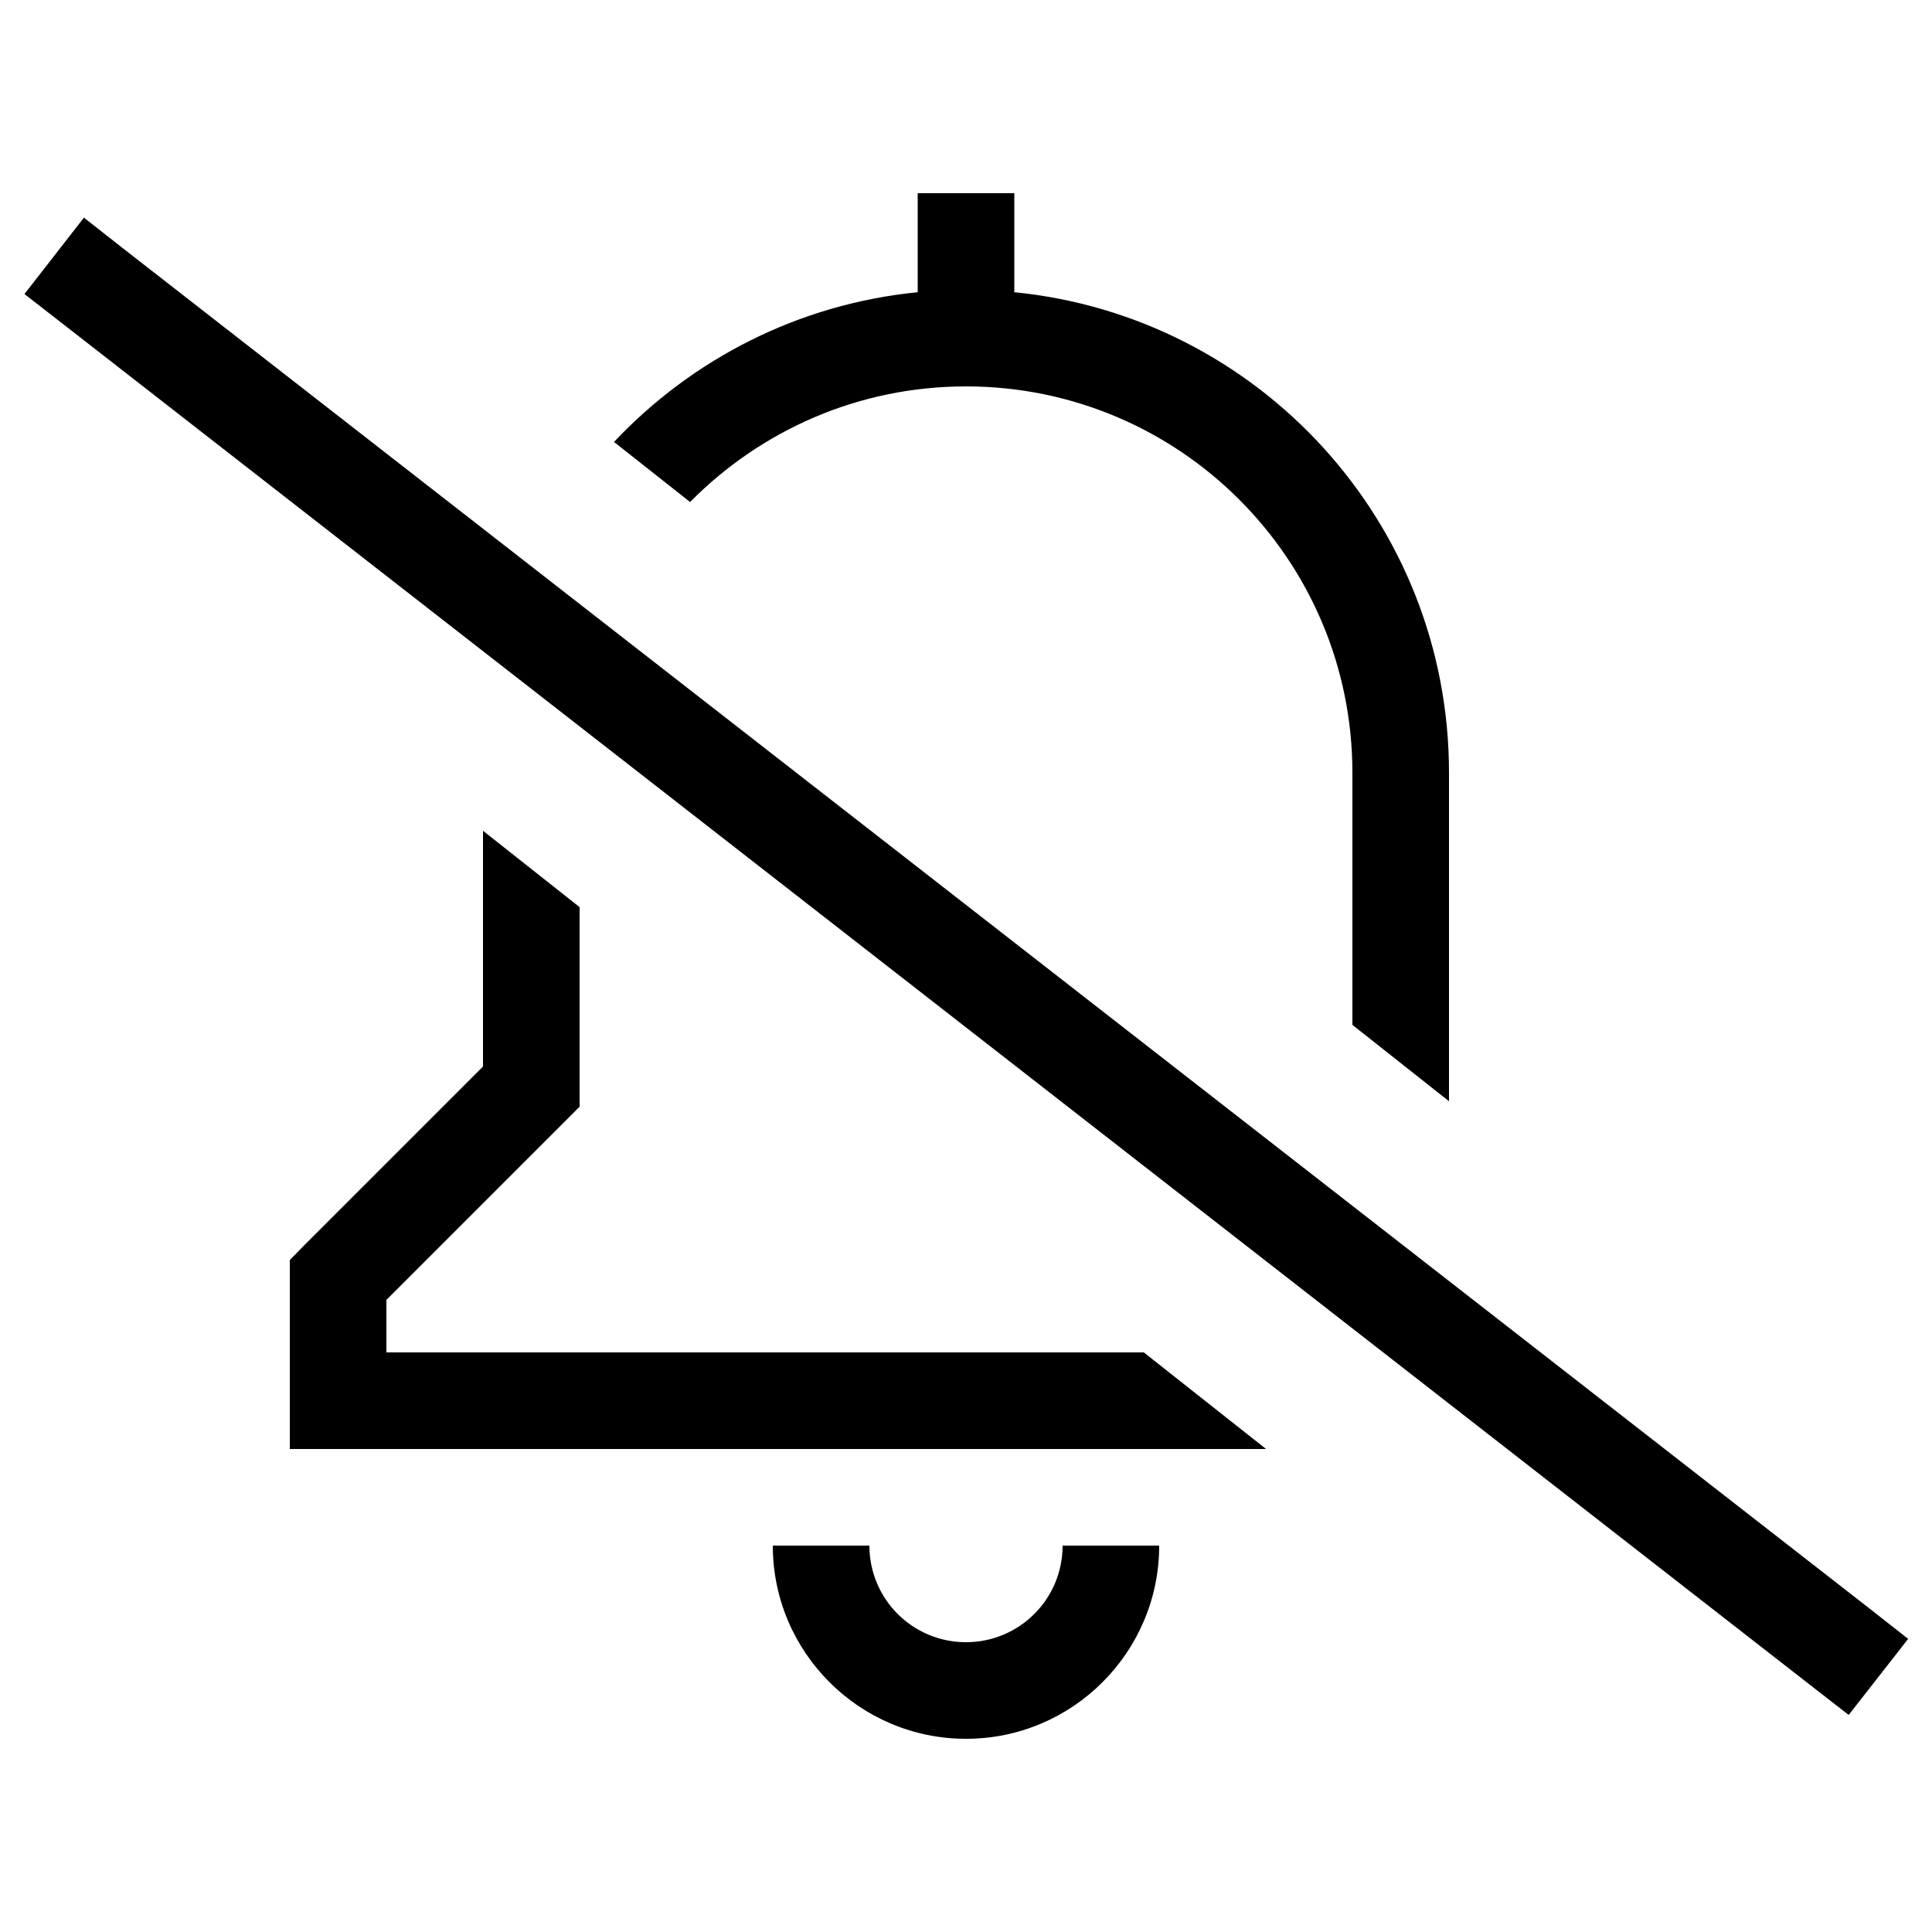 <svg xmlns="http://www.w3.org/2000/svg" width="24" height="24" viewBox="0 0 640 512"><path d="M419.4 416l-40.5-32L128 384l0-17.4 59.3-59.3 4.7-4.7 0-6.6 0-59.5-32-25.3 0 78.1-59.3 59.3L96 353.4l0 6.6 0 40 0 16 16 0 307.4 0zM203.4 82.4l25.2 19.9C251.9 78.7 284.2 64 320 64c70.7 0 128 57.3 128 128l0 83.5 32 25.3 0-11.4 0-97.4c0-83-63.1-151.2-144-159.2L336 0 304 0l0 32.8C264.5 36.7 229.2 55 203.4 82.4zM320 512c35.3 0 64-28.7 64-64l-32 0c0 17.7-14.3 32-32 32s-32-14.3-32-32l-32 0c0 35.3 28.7 64 64 64zM40.4 18L27.8 8.1 8.1 33.4l12.6 9.8L599.8 494.3l12.6 9.8 19.7-25.2L619.5 469 40.4 18z"/></svg>